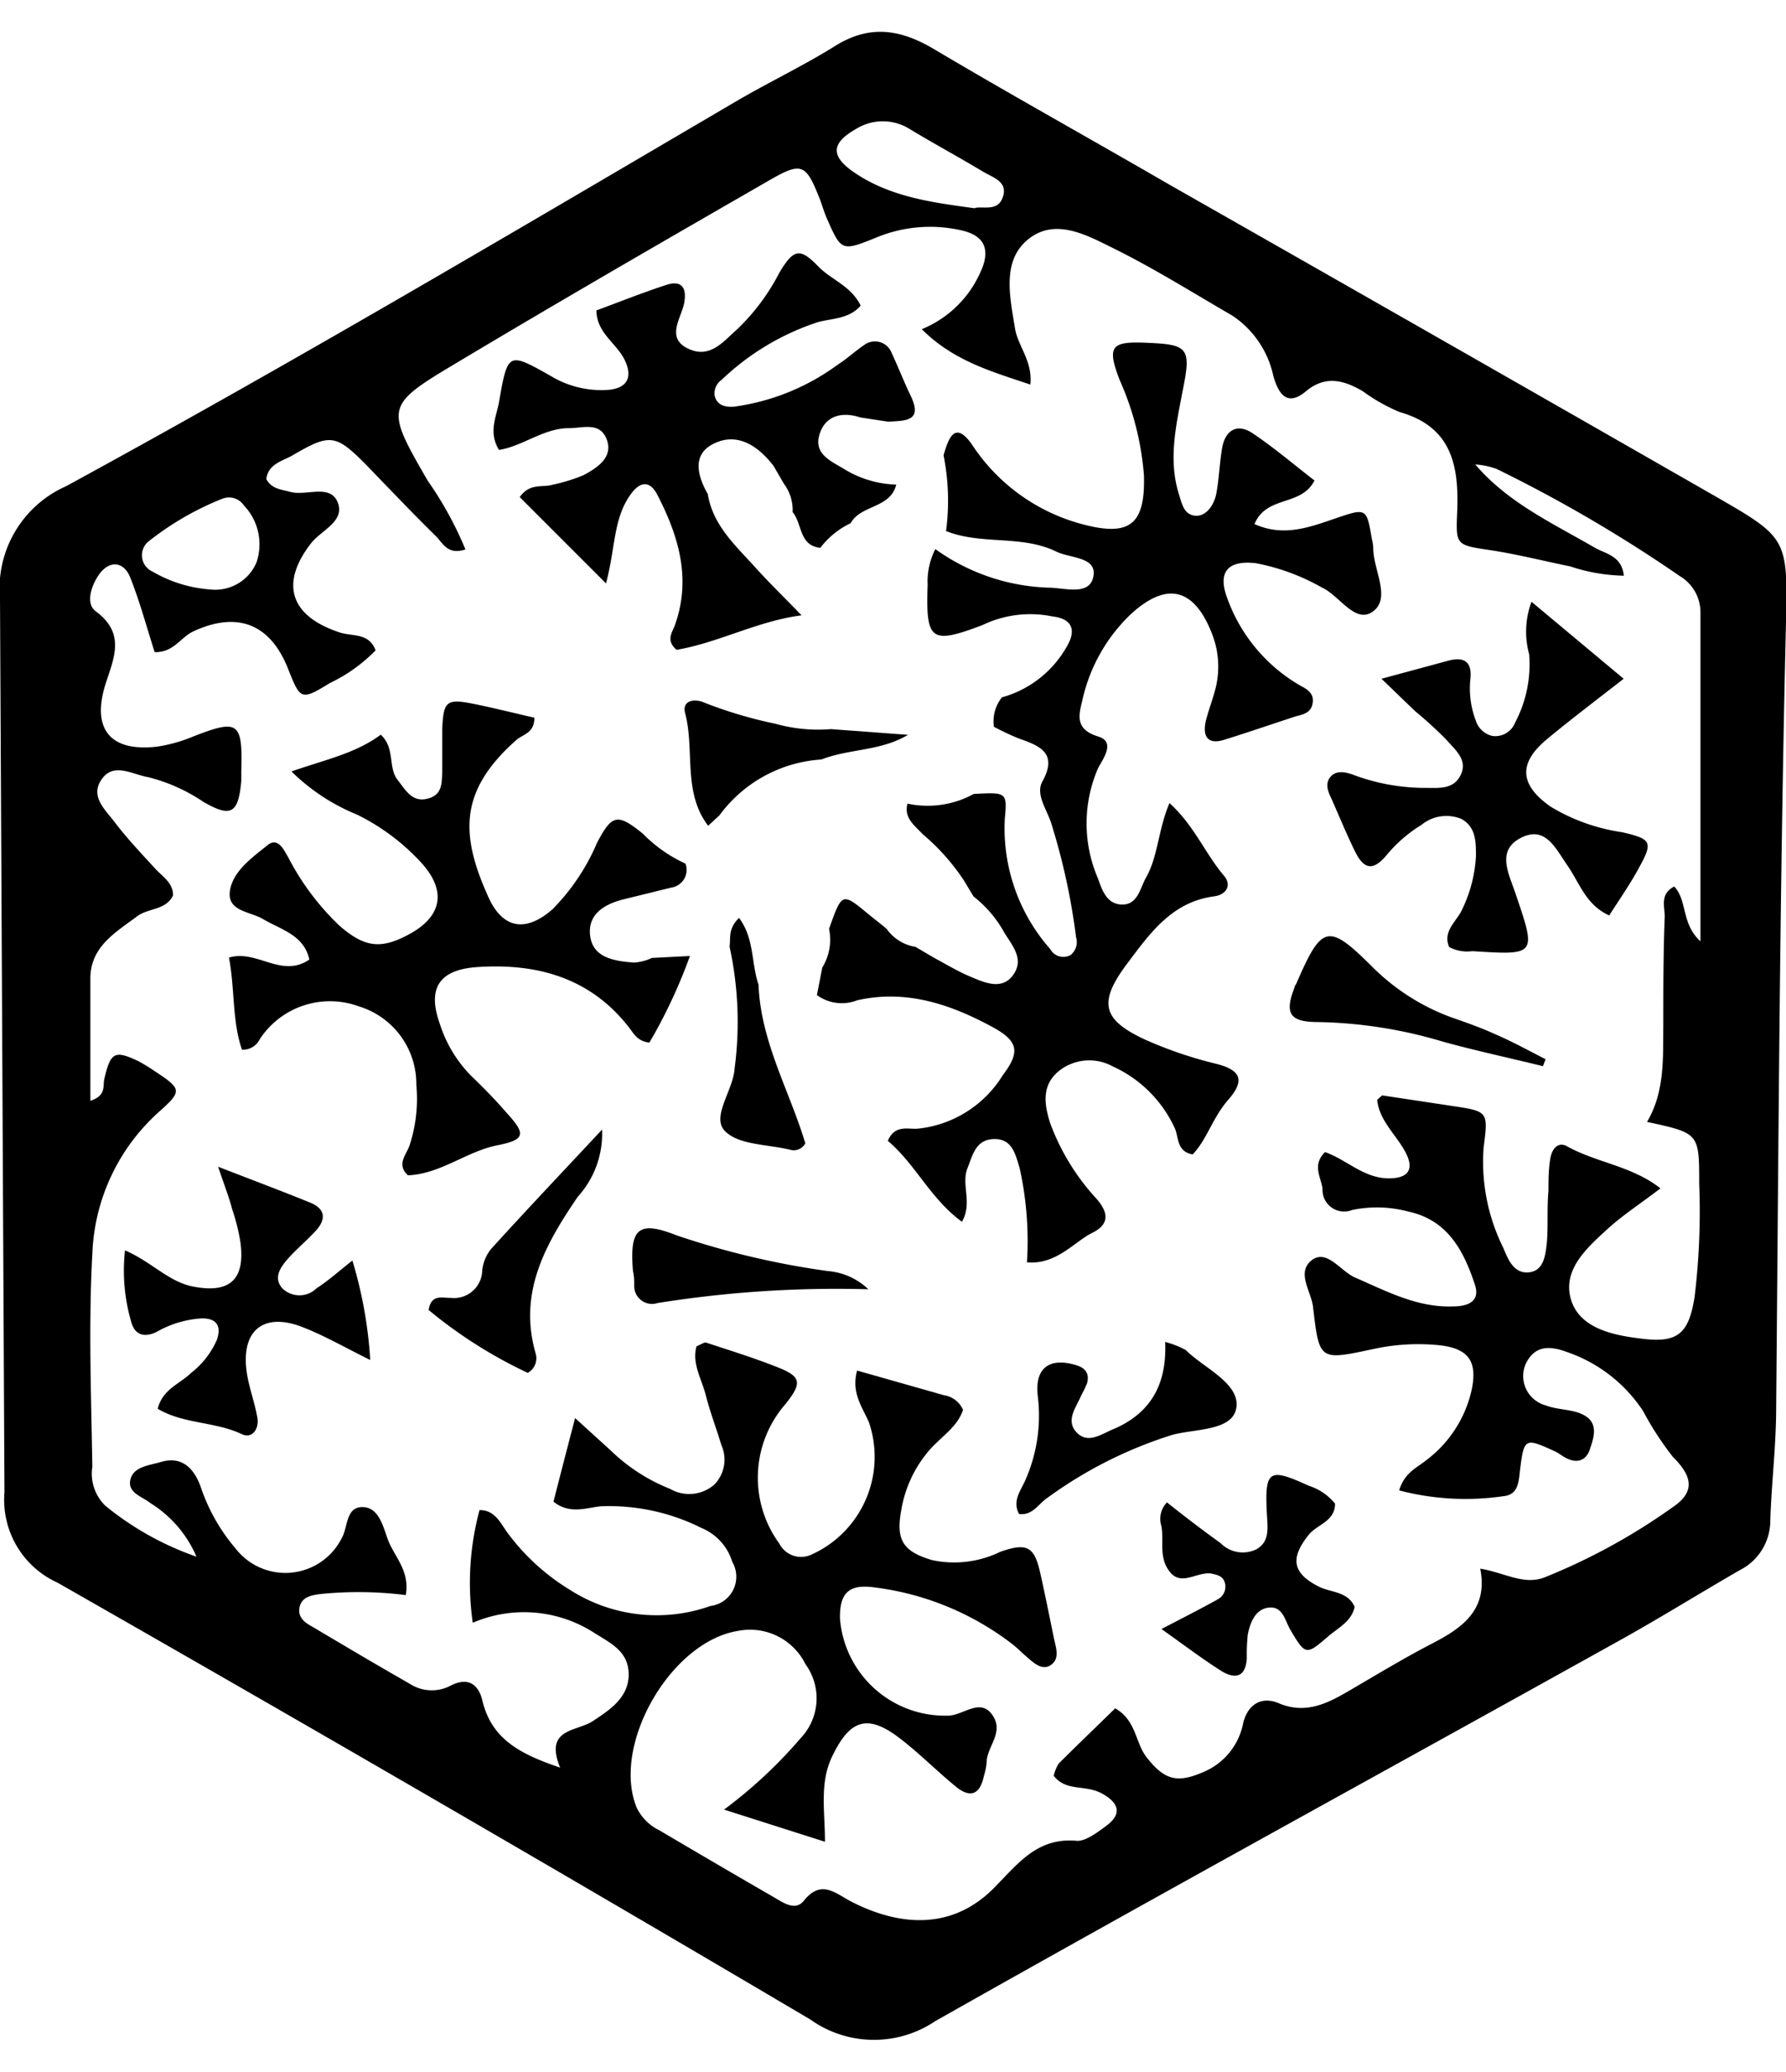 <svg id="Layer_1" data-name="Layer 1" xmlns="http://www.w3.org/2000/svg" viewBox="0 0 100 116"><path d="M0,33.52a6.26,6.26,0,0,1,3.7-6.3C16.33,20.34,28.73,13,41.12,5.73c1.83-1.08,3.77-2,5.55-3.1,2-1.29,3.75-1,5.66.14,4.33,2.57,8.72,5,13.08,7.53Q80.71,19,96,27.76c4.07,2.34,4.1,2.38,4,7.08-.35,14.65-.42,29.3-.55,43.94,0,2.12-.26,4.23-.33,6.35a3.1,3.1,0,0,1-1.7,2.77c-2.22,1.28-4.39,2.63-6.63,3.88C78,98.9,65.12,105.94,52.37,113.15a6.14,6.14,0,0,1-7-.09c-14-8.27-28-16.38-42.14-24.45A5.09,5.09,0,0,1,.25,83.55M82.6,26c1.82,2.14,4.33,3.29,6.69,4.66.6.35,1.51.44,1.63,1.57a10.06,10.06,0,0,1-3-.52c-1.47-.3-2.93-.67-4.41-.9-2-.3-2-.26-1.92-2.17.1-2.55-.29-4.74-3.22-5.57a10,10,0,0,1-2.07-1.17c-1.06-.62-2.09-.9-3.17,0s-1.54.14-1.83-.83A5.42,5.42,0,0,0,69,17.67c-2.21-1.28-4.39-2.65-6.68-3.78-1.46-.72-3.22-1.71-4.73-.51s-1.05,3.21-.76,5c.16,1,1,1.84.86,3.15-2.23-.75-4.3-1.33-6.08-3.1a6.12,6.12,0,0,0,3.28-3.18c.59-1.26.26-2.07-1.09-2.36a7.86,7.86,0,0,0-4.69.39c-2,.81-2,.8-2.83-1.09-.14-.33-.24-.67-.36-1-.79-2-1-2.16-2.82-1.11-5.89,3.39-11.78,6.79-17.61,10.28-3.94,2.35-3.9,2.46-1.55,6.54a20.06,20.06,0,0,1,2.12,3.86c-1,.33-1.26-.35-1.66-.75-1.32-1.3-2.6-2.64-3.91-4-1.69-1.7-2-1.75-4.09-.53-.58.34-1.38.48-1.49,1.34.3.56.84.58,1.35.72.9.24,2.23-.47,2.65.59s-.92,1.55-1.49,2.28c-1.76,2.26-1.18,4.09,1.61,5,.69.23,1.63,0,2,1a8.89,8.89,0,0,1-2.56,1.83c-1.63,1-1.65.94-2.35-.82-1-2.51-2.85-3.21-5.3-2.07-.71.33-1.1,1.19-2.16,1.16-.44-1.37-.82-2.79-1.36-4.16-.37-.95-1.2-1-1.78-.15-.43.63-.71,1.58-.19,2,1.78,1.29,1,2.72.54,4.22-.72,2.45.35,3.68,2.93,3.38a8.5,8.5,0,0,0,2-.56c2.55-1,2.79-.83,2.71,1.94,0,.17,0,.35,0,.53-.16,1.82-.56,2.08-2.11,1.19A9.77,9.77,0,0,0,8.3,43.51c-.9-.15-2-.89-2.66.2-.58.92.29,1.66.79,2.33.69.91,1.49,1.75,2.26,2.59.41.45,1,.78,1,1.5-.4.83-1.37.7-2,1.16-1.2.9-2.59,1.68-2.63,3.42,0,2.27,0,4.54,0,6.92.9-.3.69-.82.78-1.22.35-1.51.58-1.63,1.91-1a10.3,10.3,0,0,1,.9.55c1.52,1,1.57,1.11.27,2.27A11.22,11.22,0,0,0,5.17,70.2c-.22,4-.06,8,0,11.92A2.5,2.5,0,0,0,5.9,84.3,16.74,16.74,0,0,0,11,87.15a6.57,6.57,0,0,0-2.58-3c-.45-.37-1.29-.56-1.12-1.31s1.09-.8,1.74-1c1.22-.35,1.87.47,2.2,1.41a10.4,10.4,0,0,0,1.94,3.43,3.53,3.53,0,0,0,5.95-.56c.37-.63.21-1.84,1.27-1.74.83.08,1.06,1.11,1.32,1.82.35.94,1.24,1.73,1,3.1a21.18,21.18,0,0,0-4.77-.06c-.51.07-1.1.15-1.19.82-.07.51.34.8.71,1,1.82,1.08,3.64,2.16,5.48,3.21a2.26,2.26,0,0,0,2.28.1c.93-.48,1.55-.13,1.78.84.52,2.18,2.15,3,4.35,3.75-.9-2.22.92-2,1.84-2.61s2-1.3,2-2.6-1-1.75-1.92-2.33a7.26,7.26,0,0,0-6.81-.57,15.69,15.69,0,0,1,.38-6.31c.86,0,1.16.71,1.55,1.25A12.26,12.26,0,0,0,31.9,89a9,9,0,0,0,7.88.91A1.65,1.65,0,0,0,41,87.44a3,3,0,0,0-1.73-1.9,11.52,11.52,0,0,0-5.63-1.21c-.83.08-1.73.47-2.65-.26.37-1.45.75-2.92,1.21-4.68l2,1.82a10.13,10.13,0,0,0,3.31,2.14A2.14,2.14,0,0,0,40,83.11a2,2,0,0,0,.39-2.21c-.28-.93-.63-1.84-.87-2.78s-.79-1.78-.52-2.75c.24-.09.42-.24.55-.2,1.34.44,2.69.86,4,1.38s1.39.87.4,2.09a6.26,6.26,0,0,0-.32,7.77,1.37,1.37,0,0,0,1.79.63,6,6,0,0,0,3.23-7.42c-.37-.85-1-1.65-.66-2.89l4.86,1.38a1.39,1.39,0,0,1,1.07.82c-.29.91-1.15,1.46-1.79,2.15a6.87,6.87,0,0,0-1.68,3.54c-.29,1.63.15,2.25,1.73,2.72A5.89,5.89,0,0,0,56,86.88c1.53-.54,1.92-.28,2.25,1.21.27,1.2.51,2.41.76,3.62.1.51.35,1.12-.15,1.49s-1-.12-1.37-.44-.51-.48-.79-.7a15.87,15.87,0,0,0-7.74-3.19c-1.43-.2-1.95.31-1.93,1.73a5.9,5.9,0,0,0,6.05,5.45c.83,0,1.78-1,2.46-.07s-.16,1.67-.29,2.53c0,.35-.1.7-.18,1-.23,1-.79,1.13-1.53.53-1.09-.89-2.09-1.91-3.21-2.76-1.76-1.33-2.74-1-3.71,1-.75,1.5-.43,3.08-.43,4.83l-5.65-1.8a26.34,26.34,0,0,0,4.29-4,3.24,3.24,0,0,0,.27-4.14,3.46,3.46,0,0,0-3.75-1.87c-3.78.58-7.12,6.37-5.71,9.88a2.72,2.72,0,0,0,1.28,1.29q3.2,1.89,6.4,3.74c.52.3,1.2.8,1.68.21,1-1.25,1.79-.4,2.72.07,2.85,1.44,5.73,1.49,8-.86,1.35-1.38,2.41-2.78,4.6-2.57.51,0,1.13-.48,1.62-.84.87-.64.75-1.26-.22-1.8s-2-.09-2.72-1a2.13,2.13,0,0,1,.28-.69c1-1,2.12-2.07,3.16-3.09,1.18.67,1.12,1.91,1.75,2.73,1,1.28,1.71,1.48,3.18.84a3.73,3.73,0,0,0,2.24-2.76c.25-1,1-1.52,2-1.09,1.41.59,2.57.08,3.75-.6,1.6-.93,3.19-1.9,4.83-2.75s3.15-1.86,2.69-4.19c1.38.23,2.43.94,3.6.49a34.4,34.4,0,0,0,7.19-3.94c1.19-.81,1.16-1.66,0-2.8A17.44,17.44,0,0,1,92,79a8.33,8.33,0,0,0-4.33-3.33c-.94-.34-1.75-.33-2.24.68a1.7,1.7,0,0,0,1.12,2.33c.64.25,1.41.21,2,.48,1,.43.7,1.3.46,2s-.83.78-1.46.39c-.15-.09-.29-.2-.45-.28-1.73-.79-1.77-.8-2,1.1-.07.68-.14,1.31-.9,1.39a14.69,14.69,0,0,1-5.86-.32c.3-1,1-1.27,1.53-1.7a6.75,6.75,0,0,0,2.53-3.93c.34-1.61-.19-2.33-1.84-2.5a11.75,11.75,0,0,0-3.69.22c-3,.64-3,.65-3.35-2.35-.1-.9-1-2,0-2.68.8-.51,1.52.62,2.3,1,1.78.77,3.51,1.71,5.53,1.64.77,0,1.56-.24,1.23-1.22-.62-1.88-1.51-3.61-3.72-4.09a6.84,6.84,0,0,0-3.15-.09,1.21,1.21,0,0,1-1.66-1.18c-.07-.64-.61-1.32.14-2.06,1.19.41,2.17,1.47,3.57,1.47,1.1,0,1.45-.51.92-1.49s-1.46-1.75-1.57-2.91c.17-.14.25-.25.31-.24l3.91.59c2,.3,2,.31,1.74,2.32a10.81,10.81,0,0,0,1.11,5.64c.26.63.58,1.44,1.43,1.35s.92-1,1-1.65c.08-1,0-1.94.09-2.91,0-.61,0-1.23.11-1.84s.49-.9.92-.66c1.64.92,3.64,1.1,5.24,2.36-1.16.89-2.21,1.56-3.1,2.4-1.09,1-2.39,2.21-1.91,3.82s2.33,2,3.92,2.19c2.05.27,2.67-.26,3-2.32a39.65,39.65,0,0,0,.26-6.35c0-2.83,0-2.83-2.92-3.46,1-1.7.89-3.57.91-5.41,0-2,0-4.06.08-6.09,0-.56-.28-1.26.53-1.68.75.79.38,2.07,1.47,3.07,0-6.34,0-12.39,0-18.45a2.36,2.36,0,0,0-1.16-2,79.83,79.83,0,0,0-10.26-6A4.47,4.47,0,0,0,82.57,26Zm-28-14.36c.45-.1,1.23.19,1.52-.53.38-.94-.52-1.16-1.08-1.5-1.36-.82-2.76-1.57-4.11-2.39a2.84,2.84,0,0,0-3,0C46.56,8,46.5,8.7,47.72,9.58,49.73,11,52.1,11.33,54.59,11.66ZM11.75,33a2.51,2.51,0,0,0,2.61-1.51,3.15,3.15,0,0,0-.71-3.2,1,1,0,0,0-1.17-.38,16.31,16.31,0,0,0-4.11,2.36A1,1,0,0,0,8.54,32,7.47,7.47,0,0,0,11.75,33Z"/><path d="M52.83,25.49c.27-.92.62-2,1.6-.59a10.64,10.64,0,0,0,6.07,4.42c2.75.76,3.63.07,3.55-2.71a16.11,16.11,0,0,0-1.37-5.36c-.71-1.87-.47-2.15,1.53-2.06,2.34.1,2.5.28,2,2.73-.36,1.91-.81,3.81-.2,5.75.16.51.27,1.13.89,1.2s1.06-.58,1.19-1.18c.17-.86.19-1.75.34-2.62.18-1,.85-1.39,1.71-.81,1.21.81,2.33,1.77,3.46,2.64-.75,1.48-2.68.81-3.36,2.44,1.65.74,3.1.17,4.57-.33,1.7-.58,1.71-.56,2,1.16a2.34,2.34,0,0,1,.08.52c0,1.21,1,2.77,0,3.53s-1.88-.88-2.88-1.33a12,12,0,0,0-3.7-1.36c-1.6-.18-2.15.52-1.58,2a9.26,9.26,0,0,0,4,4.81c.37.21.85.41.77,1s-.54.65-1,.78c-1.34.44-2.68.9-4,1.31-.86.25-1.16-.18-1-1,.14-.6.37-1.18.53-1.78a5,5,0,0,0-.15-3.12c-1-2.62-2.55-3-4.57-1.14a9.48,9.48,0,0,0-2.7,4.78c-.2.83-.46,1.65.87,2.06,1,.3.29,1.23,0,1.78a7.77,7.77,0,0,0,0,6.18c.23.65.49,1.44,1.35,1.45s1-.88,1.31-1.46c.71-1.22.69-2.69,1.34-4.22,1.4,1.27,2,2.84,3.07,4.09.45.56.05,1.05-.56,1.13-2.38.31-3.61,2.08-4.88,3.77-1.64,2.18-1.39,3.14,1,4.25a23,23,0,0,0,4,1.36c1.4.36,1.59.94.67,2s-1.16,2.17-2,3.07c-.92-.16-.78-1-1-1.46a7,7,0,0,0-3.48-3.47,2.73,2.73,0,0,0-3,.25c-1,.81-.83,1.88-.5,2.93a12.75,12.75,0,0,0,2.62,4.26c.65.77.71,1.4-.28,1.89s-2,1.79-3.64,1.64a18.9,18.9,0,0,0-.41-5.28c-.24-.77-.41-1.64-1.43-1.62s-1.19.87-1.49,1.63c-.37.93.3,1.93-.31,3-1.76-1.28-2.62-3.25-4.15-4.53.39-.92,1.12-.64,1.66-.68a6.35,6.35,0,0,0,4.78-3c1-1.32.86-1.92-.63-2.72C53.27,56.26,50.78,55.37,48,56a2.37,2.37,0,0,1-2.26-.29l.3-1.54A3,3,0,0,0,46.42,52c.73-2.05.72-2.05,2.23-.8.34.28.69.54,1,.81a2.44,2.44,0,0,0,1.61,1l1,.59c.69.37,1.36.78,2.08,1.08s1.75.8,2.39-.1-.06-1.64-.51-2.39a6.58,6.58,0,0,0-1.71-2L54,49.34a12,12,0,0,0-2.34-2.64c-.45-.49-1.06-.9-.85-1.71a5.37,5.37,0,0,0,3.71-.54c1.84-.1,1.88-.1,1.74,1.39a10.22,10.22,0,0,0,2.54,7.29.84.84,0,0,0,1.14.34.93.93,0,0,0,.31-1,36.47,36.47,0,0,0-1.41-6.44c-.25-.74-.86-1.57-.48-2.27.88-1.59-.13-2-1.27-2.4-.49-.19-1-.44-1.44-.67a2.15,2.15,0,0,1,.45-1.65,6,6,0,0,0,3.64-2.86c.55-.94.26-1.55-.82-1.67A6.16,6.16,0,0,0,55,35c-2.89,1.09-3.17.88-3.06-2.26a4,4,0,0,1,.43-2,11.48,11.48,0,0,0,6.33,2.16c.9,0,2.31.49,2.52-.63s-1.33-1-2.12-1.41c-1.93-.92-4.16-.34-6.13-1.13A12.88,12.88,0,0,0,52.83,25.49Z"/><path d="M38.38,48.35a1,1,0,0,1-.79,1.34l-2.72.67c-1.09.28-2,.87-1.82,2.08s1.41,1.37,2.45,1.45a2.75,2.75,0,0,0,1-.26l2.13-.11a29.08,29.08,0,0,1-2.27,4.85c-.69-.08-.88-.52-1.15-.86-2.16-2.77-5.13-3.59-8.47-3.37-2.16.14-2.83,1.19-2.11,3.19a7.27,7.27,0,0,0,1.77,2.92c.7.67,1.38,1.37,2,2.09,1.06,1.16,1,1.47-.56,1.78-1.74.35-3.16,1.6-5,1.68-.66-.61-.09-1.15.09-1.67a8.38,8.38,0,0,0,.38-3.4,4.54,4.54,0,0,0-3.22-4.39,4.7,4.7,0,0,0-5.54,1.83,1.06,1.06,0,0,1-1,.6c-.56-1.61-.39-3.36-.73-5.16,1.57-.47,2.94,1.18,4.5.11-.3-1.38-1.59-1.67-2.6-2.27-.71-.42-2-.43-1.85-1.55S14.13,48,15,47.3c.58-.44.89.28,1.15.72A14.47,14.47,0,0,0,19,51.82c1.39,1.21,2.3,1.34,3.84.52,1.91-1,2.2-2.45.74-4.05A12.18,12.18,0,0,0,20,45.61a11.31,11.31,0,0,1-3.68-2.42c1.84-.65,3.58-1,5-2.06.82.77.39,1.82.94,2.53.44.55.79,1.26,1.65,1.06s.82-.86.85-1.48c0-.8,0-1.59,0-2.39.07-1.65.23-1.76,1.93-1.41,1.1.23,2.18.5,3.23.74,0,.87-.63.92-1,1.24-3.2,2.83-3.17,5.27-1.58,8.79.81,1.81,2.11,2,3.6.69a11.91,11.91,0,0,0,2.49-3.72c.84-1.6,1.15-1.65,2.56-.51A8,8,0,0,0,38.38,48.35Z"/><path d="M50.18,27.13c-.32,1.34-2,1.13-2.55,2.16a4.65,4.65,0,0,0-1.7,1.38c-1.2-.13-1-1.34-1.55-2a2.46,2.46,0,0,0-.49-1.59l-.58-1c-.88-1.14-2.06-1.92-3.41-1.21-1.16.61-.84,1.79-.27,2.79.27,1.67,1.44,2.78,2.51,3.94.89,1,1.83,1.9,2.74,2.85-2.45.31-4.67,1.54-7,1.93-.65-.57-.2-1-.05-1.5.86-2.54.16-4.87-1-7.13-.43-.87-1-.84-1.57,0-.93,1.35-.81,3-1.33,4.91l-4.83-4.83c.57-.81,1.27-.52,1.83-.69a9.89,9.89,0,0,0,1.75-.54c.77-.42,1.67-1,1.29-2s-1.33-.63-2.11-.63c-1.42,0-2.57,1-3.92,1.22-.61-1-.15-1.84,0-2.68.49-2.81.51-2.81,2.9-1.46a5.45,5.45,0,0,0,3.29.77c1-.11,1.31-.73.84-1.68s-1.55-1.48-1.58-2.76c1.3-.48,2.6-1,3.92-1.43.86-.28,1.15.16,1,1s-1.05,1.95.2,2.56,2-.41,2.77-1.08a11.92,11.92,0,0,0,2.36-3.17c.8-1.33,1.15-1.4,2.17-.35.73.76,1.83,1.08,2.38,2.2-.63.74-1.58.71-2.38.92a14.17,14.17,0,0,0-5.4,3.23.92.92,0,0,0-.39.92c.14.52.6.62,1.06.59a12.65,12.65,0,0,0,5.82-2.35c.52-.33,1-.78,1.48-1.1a1,1,0,0,1,1.54.43c.37.79.69,1.62,1.07,2.41.71,1.47-.35,1.38-1.25,1.45l-1.57-.24c-1.06-.35-2-.08-2.3,1s.7,1.46,1.43,1.91A5.86,5.86,0,0,0,50.18,27.13Z"/><path d="M77.35,38l3.7-1c.88-.25,1.38,0,1.28,1a5.06,5.06,0,0,0,.3,2.34,1.27,1.27,0,0,0,.92.86,1.19,1.19,0,0,0,1.28-.74,7,7,0,0,0,.79-3.83,4.78,4.78,0,0,1,.13-2.94L90.91,38c-1.55,1.21-2.94,2.26-4.28,3.37-1.63,1.35-1.56,2.56.19,3.79a10.66,10.66,0,0,0,4,1.43c1.68.39,1.75.55.9,2.08-.46.84-1,1.62-1.62,2.58-1.31-.59-1.67-1.84-2.34-2.8s-1.23-2.25-2.61-1.54-.67,2-.31,3.07c1.19,3.5,1.21,3.5-2.4,3.27a2.16,2.16,0,0,1-1.3-.23c-.38-.89.41-1.42.72-2.09a7.78,7.78,0,0,0,.78-3c0-.8,0-1.63-.81-2.08a2.2,2.2,0,0,0-2.24.33,7.91,7.91,0,0,0-2,1.75c-.74.85-1.24.73-1.74-.3s-.86-1.92-1.29-2.89c-.19-.4-.39-.84-.08-1.23s.8-.3,1.22-.16a11.5,11.5,0,0,0,4.14.76c.69,0,1.5.09,1.9-.64.51-.9-.26-1.48-.75-2.05a22.13,22.13,0,0,0-1.75-1.6Z"/><path d="M12.21,65.32c2.07.8,3.61,1.38,5.14,2,.94.38.89,1,.28,1.64s-1.06,1-1.5,1.5-.83,1.07-.33,1.66a1.37,1.37,0,0,0,1.93,0c.65-.42,1.23-.94,2-1.55a24.2,24.2,0,0,1,1,5.57c-1.43-.71-2.56-1.36-3.76-1.83-2.19-.87-3.48.15-3.16,2.48.12.87.45,1.71.6,2.58.11.62-.29,1.2-.87.92-1.5-.71-3.26-.56-4.71-1.42.28-1.11,1.23-1.38,1.86-2a4.77,4.77,0,0,0,1.45-1.85c.27-.77,0-1.22-.84-1.21a5.76,5.76,0,0,0-2.52.75c-.68.34-1.24.2-1.44-.58A10.23,10.23,0,0,1,7,70c1.45.63,2.36,1.68,3.68,2,2.14.46,3.07-.31,2.78-2.46A11.2,11.2,0,0,0,13,67.7C12.85,67.11,12.63,66.54,12.21,65.32Z"/><path d="M65.34,84.11c1,.8,2,1.56,3,2.28a1.74,1.74,0,0,0,2,.35c.75-.42.64-1.18.6-1.88-.14-2.57.07-2.72,2.34-1.68a3.09,3.09,0,0,1,1.47,1c0,1-1,1.16-1.47,1.74-1.06,1.32-.92,2.16.57,2.91.68.34,1.6.25,2,1.13-.19.86-1,1.21-1.55,1.71-1.17,1-1.21,1-2.06-.44-.3-.52-.41-1.3-1.18-1.23s-1.07.84-1.2,1.54a11.39,11.39,0,0,0-.05,1.31c-.07,1.08-.69,1.16-1.44.69-1.09-.69-2.12-1.48-3.34-2.34,1.19-.62,2.18-1.12,3.15-1.66a.8.8,0,0,0,.41-.89c-.09-.42-.45-.49-.8-.56C67,88,66.14,88.81,65.5,88s-.32-1.71-.47-2.56A1.32,1.32,0,0,1,65.34,84.11Z"/><path d="M65.24,75.13a5,5,0,0,1,1.15.45c1,1,3,1.84,2.84,3.19s-2.3,1.21-3.59,1.56a24,24,0,0,0-7,3.53c-.49.32-.82,1-1.58.9-.41-.74.12-1.34.37-1.94a8.93,8.93,0,0,0,.68-4.63c-.2-1.6.64-2.22,2.15-1.76.49.15.75.44.61,1a6.59,6.59,0,0,1-.34.71c-.26.63-.85,1.33-.3,2,.67.77,1.46.12,2.16-.15C64.39,79.11,65.34,77.56,65.24,75.13Z"/><path d="M33.71,63.24A5.25,5.25,0,0,1,32.35,67C30.53,69.67,29,72.38,30,75.8a.94.94,0,0,1-.45,1.06A26,26,0,0,1,24,73.34c.14-.92.79-.66,1.23-.68A1.58,1.58,0,0,0,27,71.13a2.29,2.29,0,0,1,.49-1.2C29.53,67.68,31.63,65.47,33.71,63.24Z"/><path d="M40.28,45.65l-.63.58c-1.44-1.89-.74-4.23-1.29-6.31-.18-.68.48-.84,1.06-.59a24.3,24.3,0,0,0,4,1.19,8.84,8.84,0,0,0,3.11.3l4.31.32c-1.54.92-3.29.77-4.85,1.38A7.68,7.68,0,0,0,40.28,45.65Z"/><path d="M86.39,59.69c-1.86-.46-3.74-.86-5.59-1.37a25.84,25.84,0,0,0-7-1.1c-1.61,0-1.88-.5-1.32-1.93,0-.09.08-.16.11-.24,1.43-3.31,1.78-3.38,4.28-.89a12.16,12.16,0,0,0,4.66,2.89c.75.26,1.49.53,2.21.86,1,.43,1.87.92,2.8,1.39Z"/><path d="M48.62,72.18a63.37,63.37,0,0,0-11.8.77,1,1,0,0,1-1.31-1c0-.26,0-.52-.07-.79-.19-2.36.27-2.86,2.44-2a45.94,45.94,0,0,0,8.47,2A3.71,3.71,0,0,1,48.62,72.18Z"/><path d="M40.85,53c.07-.49-.1-1,.53-1.61.86,1.14.68,2.54,1.09,3.73.12,3.21,1.76,6,2.62,8.89a.73.73,0,0,1-.84.36c-1.26-.31-2.91-.26-3.67-1.06s.47-2.26.55-3.48A19.84,19.84,0,0,0,40.85,53Z"/></svg>